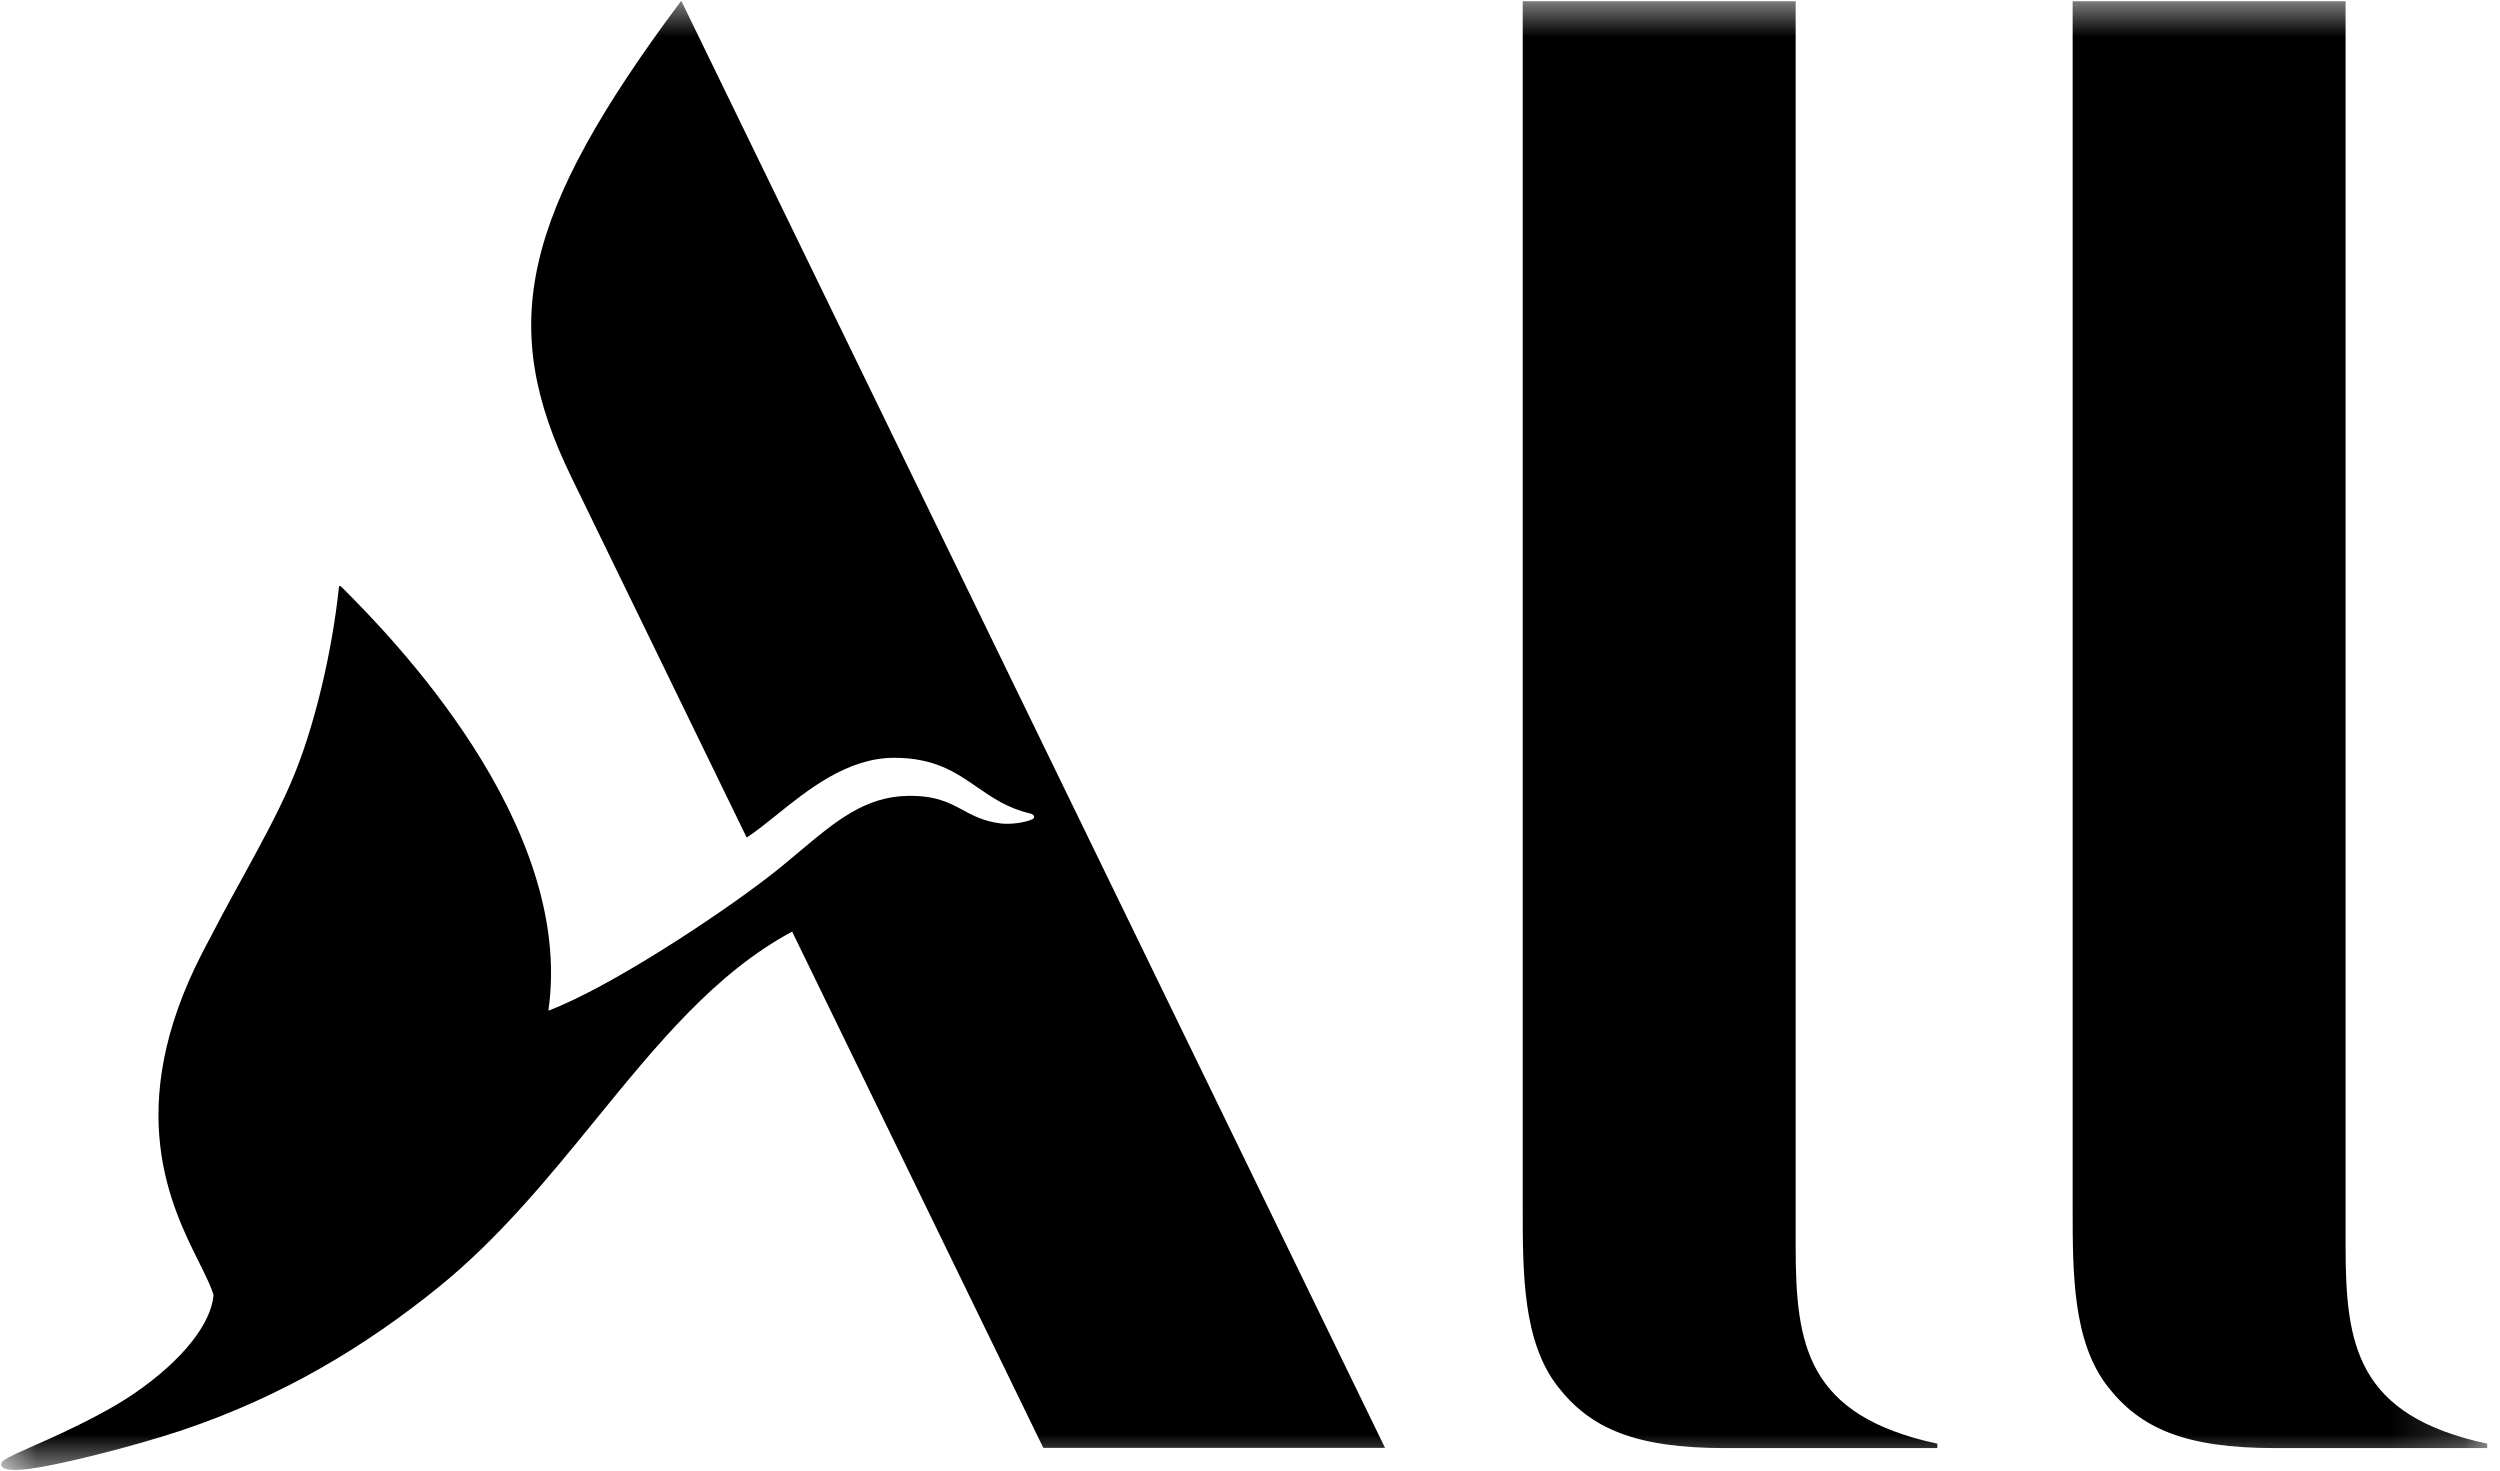 <svg width="34" height="20" viewBox="0 0 34 20" fill="none" xmlns="http://www.w3.org/2000/svg">
<g id="accor-logo 1" clip-path="url(#clip0_9118_4565)">
<g id="Clip path group">
<mask id="mask0_9118_4565" style="mask-type:luminance" maskUnits="userSpaceOnUse" x="0" y="0" width="34" height="20">
<g id="clip0_509_2715">
<path id="Vector" d="M33.833 0H0V20H33.833V0Z" fill="white"/>
</g>
</mask>
<g mask="url(#mask0_9118_4565)">
<g id="Group">
<path id="Vector_2" d="M18.837 19.691H14.189L10.773 12.67C9.728 13.23 8.935 14.204 8.106 15.221C7.457 16.018 6.786 16.842 5.955 17.513C4.99 18.292 3.864 18.987 2.459 19.457C1.824 19.668 0.741 19.946 0.335 19.983C0.164 20 0.046 19.993 0.02 19.934C0 19.887 0.046 19.851 0.229 19.765L0.392 19.692C0.726 19.545 1.384 19.255 1.824 18.952C2.493 18.494 2.873 17.995 2.904 17.613C2.87 17.495 2.797 17.35 2.711 17.175C2.327 16.409 1.661 15.076 2.75 12.96C2.925 12.622 3.104 12.286 3.289 11.953C3.541 11.492 3.763 11.087 3.941 10.681C4.283 9.908 4.523 8.814 4.607 8.005C4.612 7.957 4.622 7.96 4.648 7.986C5.3 8.636 7.824 11.196 7.458 13.745C8.298 13.427 9.753 12.461 10.424 11.946C10.585 11.823 10.733 11.699 10.874 11.58C11.357 11.174 11.764 10.833 12.344 10.824C12.724 10.817 12.907 10.916 13.092 11.015C13.234 11.092 13.377 11.169 13.61 11.199C13.742 11.215 13.939 11.189 14.04 11.142C14.081 11.123 14.071 11.078 14.009 11.063C13.705 10.992 13.498 10.849 13.29 10.706C13.001 10.506 12.711 10.306 12.161 10.306C11.526 10.306 10.988 10.739 10.554 11.089C10.409 11.205 10.276 11.312 10.155 11.391L7.769 6.486C6.77 4.433 7.076 2.943 9.265 0.01L18.837 19.692V19.691ZM26.348 19.694H23.461C22.244 19.694 21.63 19.43 21.185 18.856C20.709 18.244 20.709 17.311 20.709 16.426V0.017H24.421V16.953C24.421 18.293 24.572 19.252 26.348 19.634V19.693V19.694ZM30.94 19.694H33.827V19.634C32.052 19.253 31.9 18.294 31.9 16.953V0.017H28.188V16.426C28.188 17.311 28.188 18.244 28.664 18.856C29.11 19.43 29.723 19.694 30.94 19.694Z" fill="black"/>
</g>
</g>
</g>
</g>
<defs>
<clipPath id="clip0_9118_4565">
<rect width="33.833" height="20" fill="white"/>
</clipPath>
</defs>
</svg>
